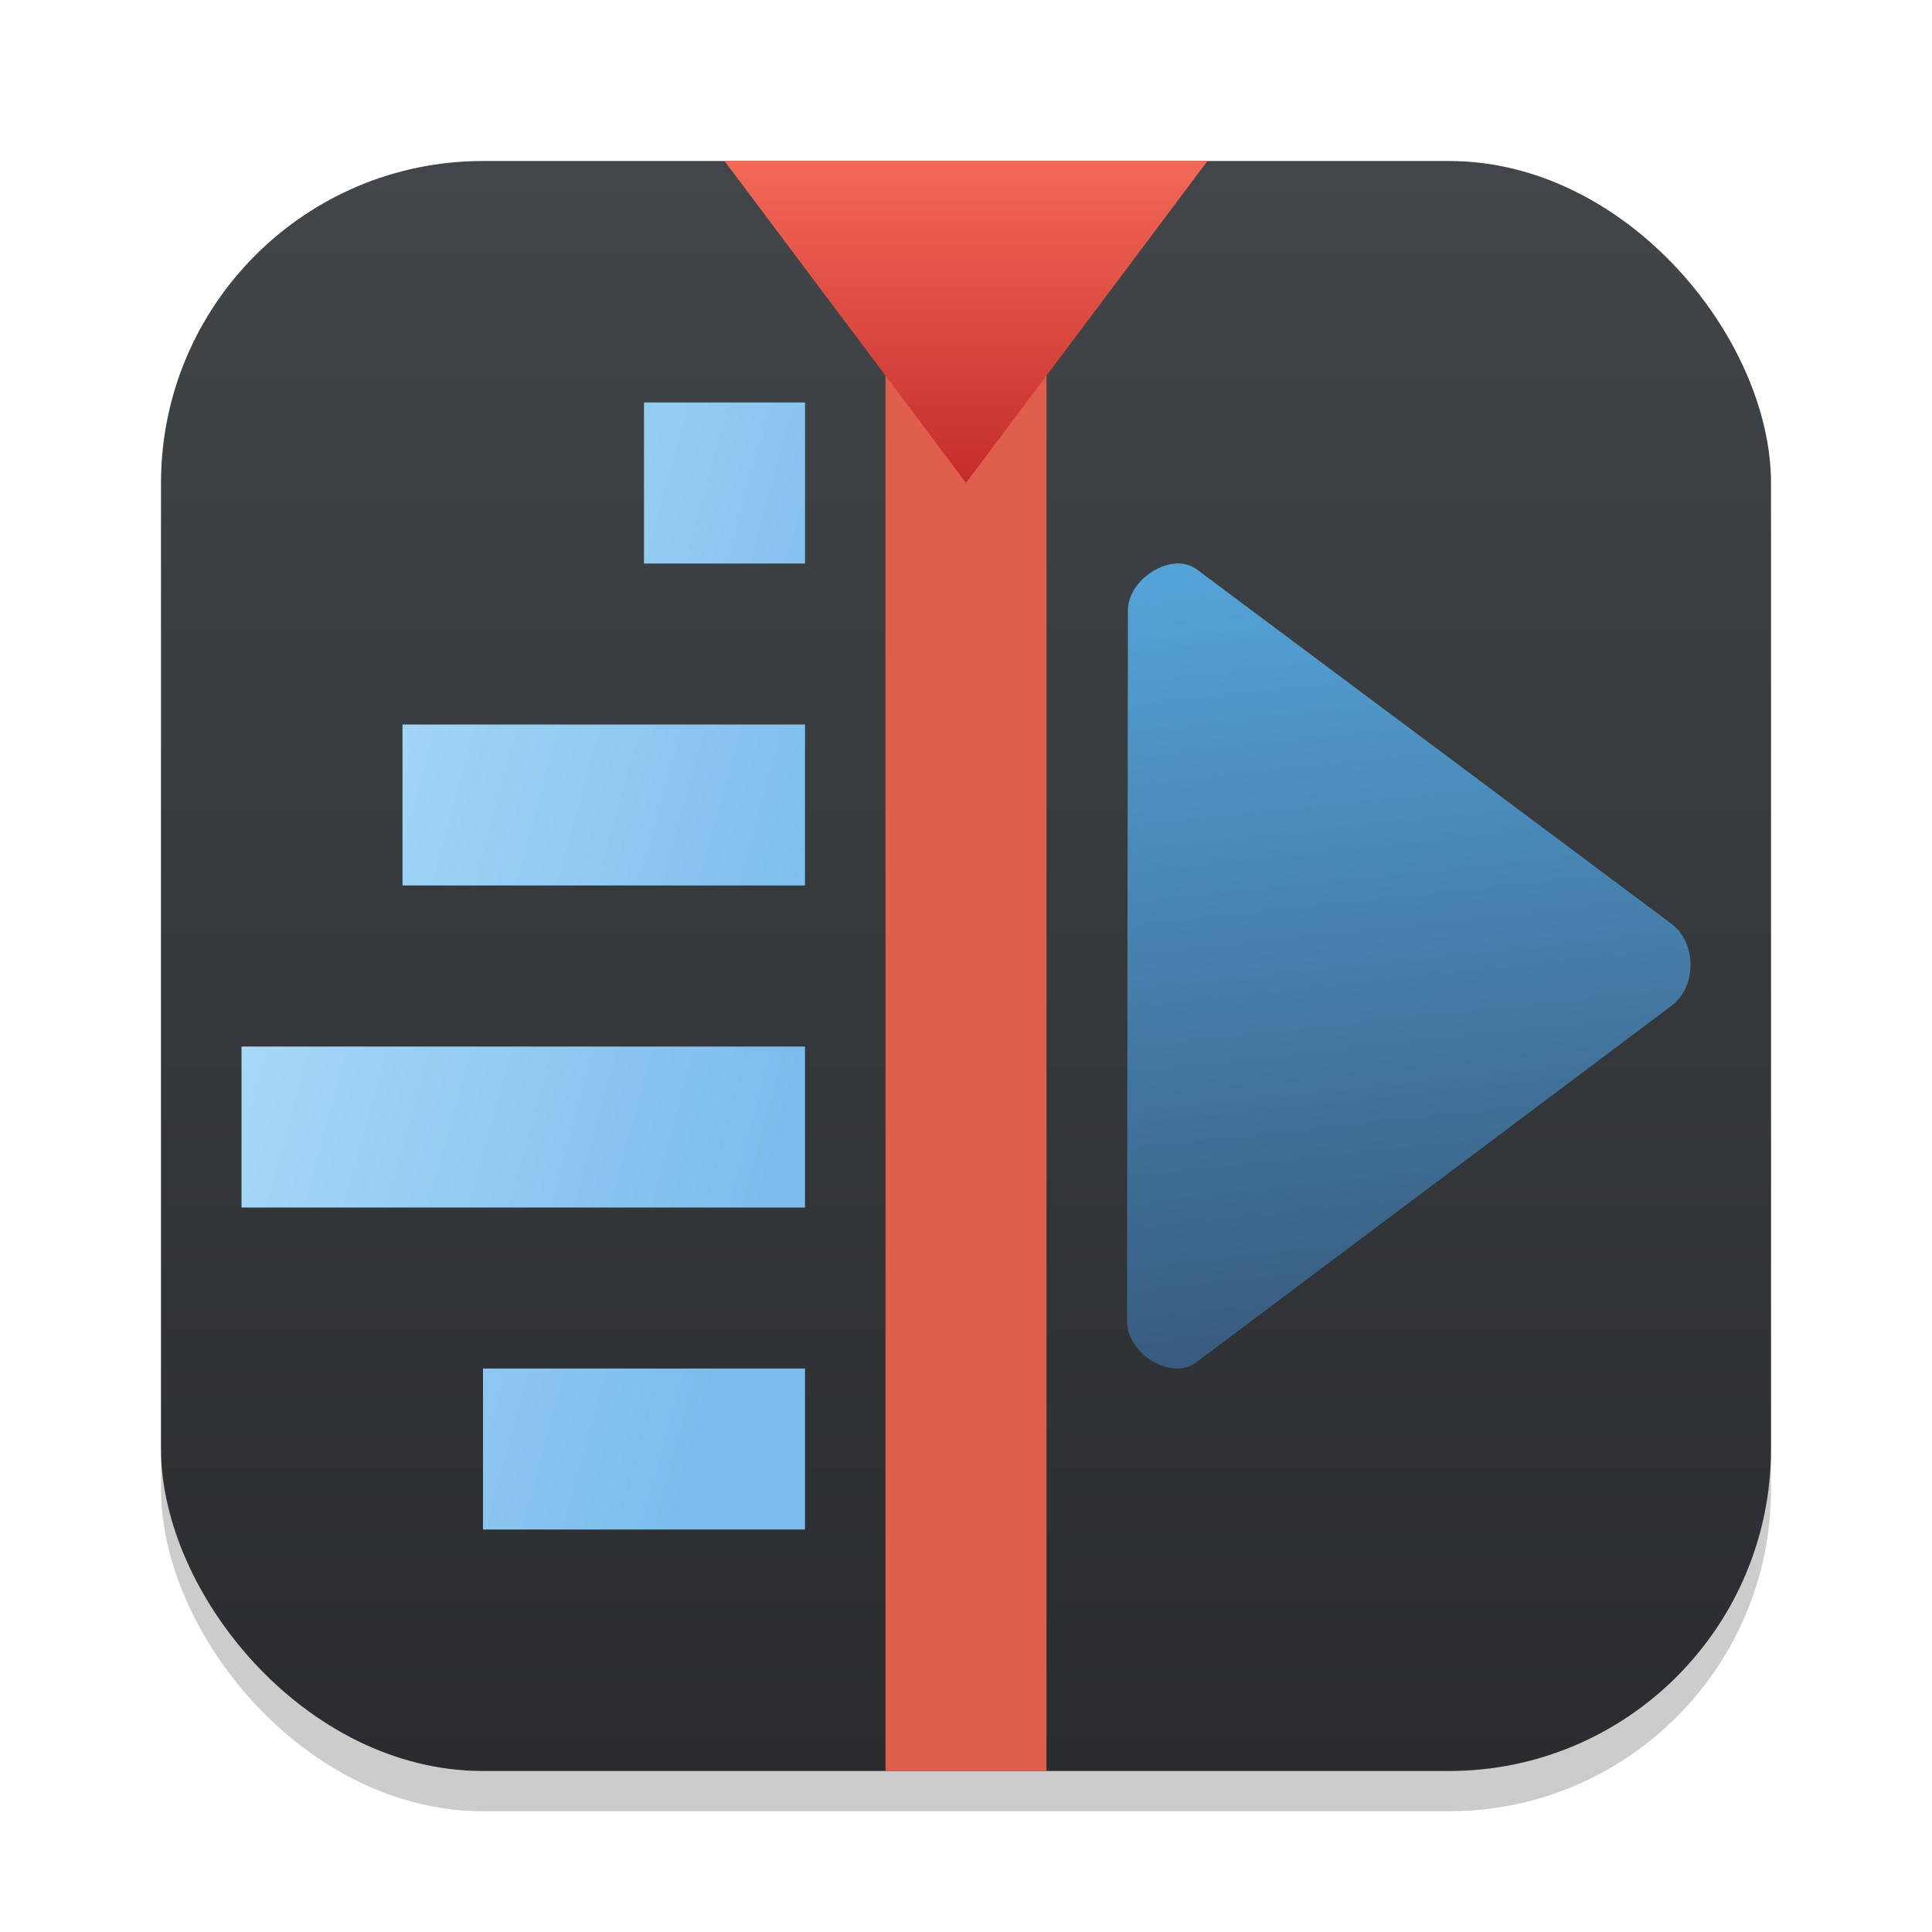 <?xml version="1.0" encoding="UTF-8" standalone="no"?>
<!-- Created with Inkscape (http://www.inkscape.org/) -->

<svg
   width="24"
   height="24"
   viewBox="0 0 24 24"
   version="1.1"
   id="svg1"
   inkscape:version="1.4 (e7c3feb100, 2024-10-09)"
   sodipodi:docname="kdenlive.svg"
   xmlns:inkscape="http://www.inkscape.org/namespaces/inkscape"
   xmlns:sodipodi="http://sodipodi.sourceforge.net/DTD/sodipodi-0.dtd"
   xmlns:xlink="http://www.w3.org/1999/xlink"
   xmlns="http://www.w3.org/2000/svg"
   xmlns:svg="http://www.w3.org/2000/svg">
  <sodipodi:namedview
     id="namedview1"
     pagecolor="#ffffff"
     bordercolor="#000000"
     borderopacity="0.25"
     inkscape:showpageshadow="2"
     inkscape:pageopacity="0.0"
     inkscape:pagecheckerboard="0"
     inkscape:deskcolor="#d1d1d1"
     inkscape:document-units="px"
     inkscape:zoom="33.666667"
     inkscape:cx="11.985149"
     inkscape:cy="12"
     inkscape:window-width="1920"
     inkscape:window-height="1011"
     inkscape:window-x="0"
     inkscape:window-y="0"
     inkscape:window-maximized="1"
     inkscape:current-layer="svg1" />
  <defs
     id="defs1">
    <linearGradient
       inkscape:collect="always"
       xlink:href="#linearGradient6983"
       id="linearGradient4"
       x1="16"
       y1="2"
       x2="16"
       y2="30"
       gradientUnits="userSpaceOnUse"
       gradientTransform="matrix(0.714,0,0,0.714,0.571,0.571)" />
    <linearGradient
       inkscape:collect="always"
       id="linearGradient6983">
      <stop
         style="stop-color:#424649;stop-opacity:1;"
         offset="0"
         id="stop6979" />
      <stop
         style="stop-color:#2a2c2f;stop-opacity:1;"
         offset="1"
         id="stop6981" />
    </linearGradient>
    <linearGradient
       inkscape:collect="always"
       xlink:href="#linearGradient2401"
       id="linearGradient11924"
       x1="14.931"
       y1="16"
       x2="13.872"
       y2="6.077"
       gradientUnits="userSpaceOnUse"
       gradientTransform="translate(1,1)" />
    <linearGradient
       inkscape:collect="always"
       id="linearGradient2401">
      <stop
         style="stop-color:#375a7d;stop-opacity:1;"
         offset="0"
         id="stop2397" />
      <stop
         style="stop-color:#54a3d8;stop-opacity:1"
         offset="1"
         id="stop2399" />
    </linearGradient>
    <linearGradient
       inkscape:collect="always"
       xlink:href="#linearGradient1054"
       id="linearGradient11916"
       x1="2"
       y1="10.084"
       x2="9"
       y2="12"
       gradientUnits="userSpaceOnUse"
       gradientTransform="translate(1,1)" />
    <linearGradient
       inkscape:collect="always"
       id="linearGradient1054">
      <stop
         style="stop-color:#abdaf9;stop-opacity:1;"
         offset="0"
         id="stop1050" />
      <stop
         style="stop-color:#7cbcec;stop-opacity:1"
         offset="1"
         id="stop1052" />
    </linearGradient>
    <linearGradient
       inkscape:collect="always"
       xlink:href="#linearGradient1855"
       id="linearGradient12622"
       x1="11"
       y1="5"
       x2="11"
       y2="1"
       gradientUnits="userSpaceOnUse"
       gradientTransform="translate(1,1)" />
    <linearGradient
       inkscape:collect="always"
       id="linearGradient1855">
      <stop
         style="stop-color:#c42c2c;stop-opacity:1;"
         offset="0"
         id="stop1851" />
      <stop
         style="stop-color:#f36856;stop-opacity:1"
         offset="1"
         id="stop1853" />
    </linearGradient>
  </defs>
  <rect
     style="opacity:0.2;fill:#000000;stroke-width:1.75"
     id="rect1"
     width="20"
     height="20"
     x="2"
     y="2.5"
     ry="4" />
  <rect
     style="fill:url(#linearGradient4);stroke-width:0.714"
     id="rect2"
     width="20"
     height="20"
     x="2"
     y="2"
     ry="4" />
  <path
     d="m 14.605,7.001 c -0.286,0.017 -0.595,0.286 -0.594,0.585 L 14,16.414 c 0,0.399 0.548,0.746 0.861,0.509 l 5.903,-4.429 c 0.315,-0.234 0.315,-0.783 0,-1.018 L 14.872,7.077 c -0.079,-0.059 -0.171,-0.082 -0.267,-0.077 z"
     style="fill:url(#linearGradient11924);fill-opacity:1;stroke-width:1.139"
     id="path9327"
     sodipodi:nodetypes="ccccccccc" />
  <path
     d="M 8,5 V 7 H 10 V 5 Z M 5,9 V 11 h 5 V 9 Z M 3,13 v 2 h 7 v -2 z m 3,4 v 2 h 4 v -2 z"
     style="fill:url(#linearGradient11916);fill-opacity:1;fill-rule:evenodd;stroke-width:2"
     id="path9355"
     sodipodi:nodetypes="cccccccccccccccccccc" />
  <rect
     style="fill:#e05e4c;fill-opacity:1;stroke-width:0.849;stroke-linejoin:round"
     id="rect496"
     width="2"
     height="18"
     x="11"
     y="4" />
  <path
     d="M 15,2 H 9 l 3,4"
     style="fill:url(#linearGradient12622);fill-opacity:1;stroke-width:0.5"
     id="path424"
     sodipodi:nodetypes="ccc" />
</svg>
